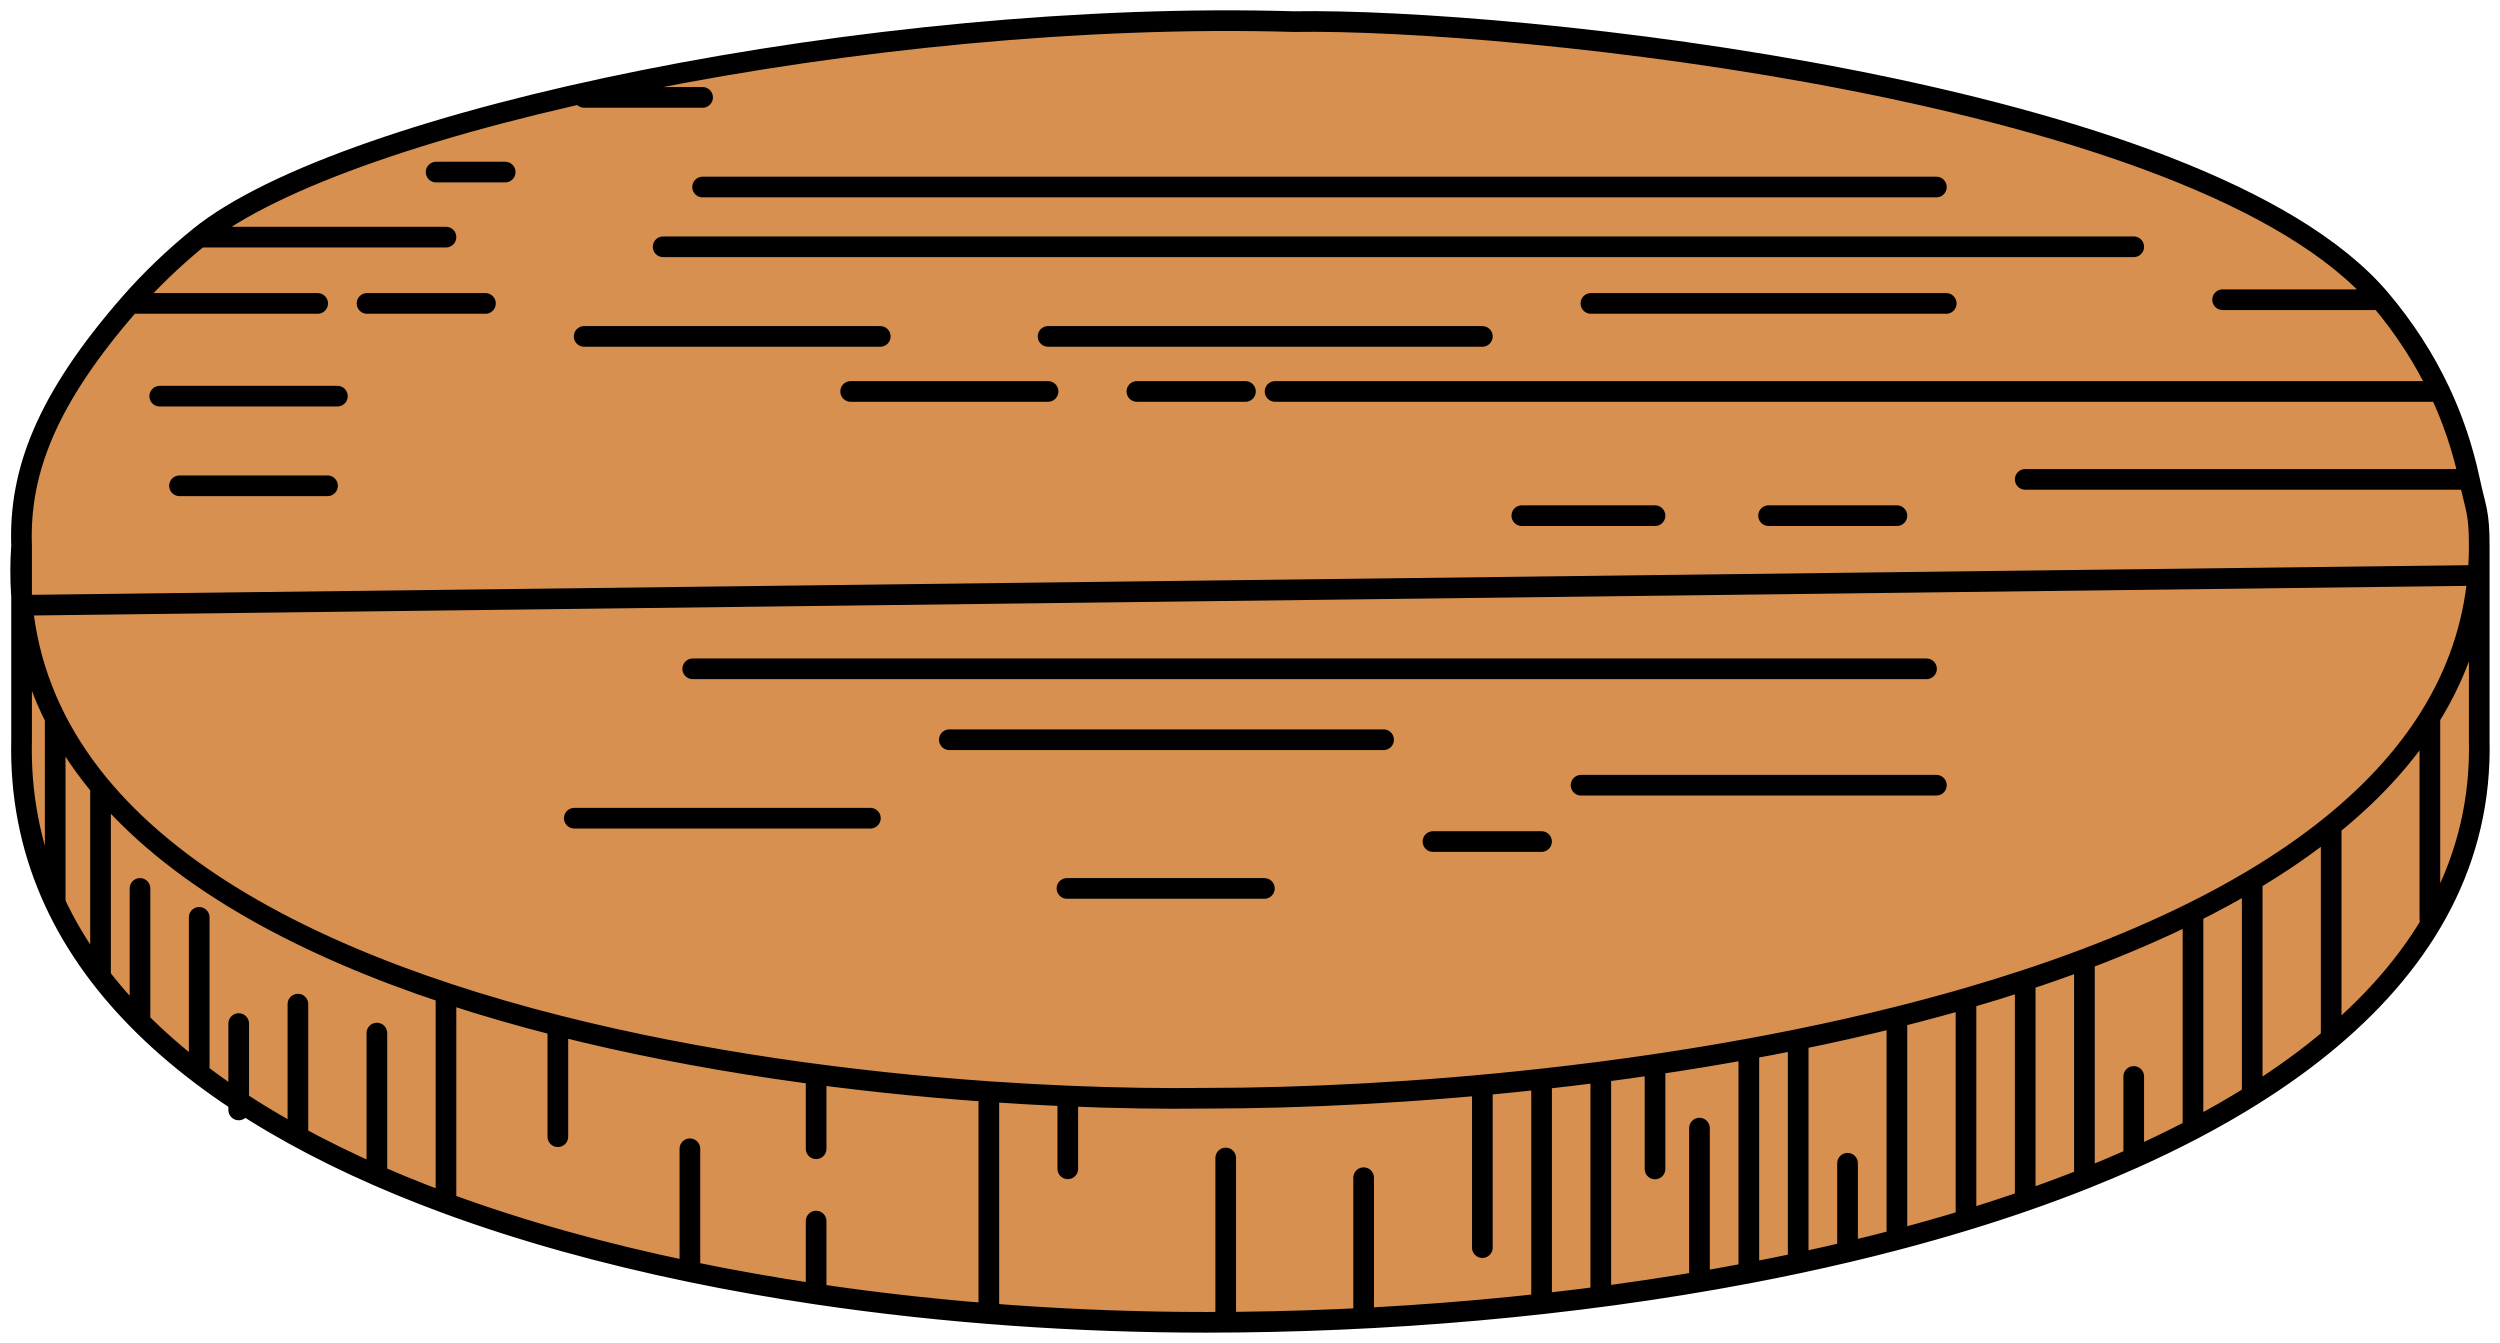 <svg width="121" height="65" viewBox="0 0 121 65" fill="none" xmlns="http://www.w3.org/2000/svg" preserveAspectRatio="none">
    <path d="M119.995 26.404V35.803C120.132 41.589 117.42 46.371 112.829 50.25C111.67 51.23 110.391 52.152 109.007 53.018C108.096 53.589 107.139 54.135 106.141 54.658C105.219 55.141 104.261 55.604 103.273 56.047C102.496 56.395 101.7 56.731 100.886 57.054C99.953 57.425 98.997 57.78 98.02 58.119C97.083 58.445 96.126 58.756 95.154 59.052C94.059 59.386 92.943 59.702 91.81 60C91.022 60.208 90.225 60.406 89.421 60.596C87.855 60.967 86.259 61.306 84.644 61.613C81.362 62.238 77.995 62.733 74.612 63.108C69.476 63.676 64.301 63.964 59.325 63.997C59.006 63.999 58.687 64 58.37 64C52.209 64 45.758 63.563 39.5 62.632C37.437 62.325 35.395 61.965 33.391 61.549C29.242 60.688 25.256 59.589 21.585 58.234C20.438 57.81 19.322 57.362 18.241 56.888C16.911 56.304 15.634 55.682 14.419 55.019C13.42 54.474 12.463 53.903 11.553 53.303C9.767 52.127 8.162 50.844 6.776 49.452C6.083 48.755 5.444 48.031 4.865 47.279C3.995 46.15 3.259 44.958 2.671 43.7C1.554 41.307 0.976 38.679 1.044 35.803V29.296V28.858C0.986 28.065 0.985 27.247 1.044 26.404C0.919 22.816 2.256 19.311 6.298 14.686C7.256 13.591 8.365 12.514 9.642 11.477C16.733 5.724 42.342 0.45 62.626 1.046C73.062 0.867 106.603 4.298 115.218 14.506C116.353 15.851 117.322 17.328 118.084 18.946C118.707 20.268 119.192 21.685 119.517 23.202C119.829 24.657 119.995 24.759 119.995 26.404Z" fill="#D79050"/>
    <path d="M1.044 26.404V29.296M1.044 26.404C0.919 22.816 2.256 19.311 6.298 14.686M1.044 26.404C0.171 38.954 12.546 45.972 27 49.639M119.995 26.404V35.803C120.132 41.589 117.42 46.371 112.829 50.25M119.995 26.404C119.995 26.895 119.974 27.377 119.931 27.85M119.995 26.404C119.995 24.759 119.829 24.657 119.517 23.202M2.671 43.7V34.76M4.865 47.279V38.072M6.776 49.452V43M9.642 51.95V44.4M11.553 53.722V49.54M14.419 55.019V48.6M18.241 56.888V50M21.585 58.234C9.469 53.76 0.791 46.496 1.044 35.803V29.296M21.585 58.234V48.065M21.585 58.234C25.256 59.589 29.242 60.688 33.391 61.549M47.86 63.581V55.324V52.834M51.681 53.048C54.074 53.149 56.325 53.18 58.37 53.155C62.981 53.155 68.627 52.886 74.612 52.225M51.681 53.048V56.57M51.681 53.048C50.442 52.996 49.165 52.925 47.86 52.834M47.86 52.834C41.239 52.372 33.884 51.386 27 49.639M59.325 63.997V56.047M66 57V63.803M71.746 52.515V60.385M74.612 52.225V63.108M74.612 52.225C75.56 52.121 76.516 52.006 77.478 51.882M77.478 51.882V62.761M77.478 51.882C78.349 51.769 79.225 51.648 80.103 51.517M80.103 51.517C80.103 53.614 80.103 56.822 80.103 56.57M80.103 51.517C81.612 51.294 83.129 51.044 84.644 50.767M82.255 62.043V54.601M84.644 50.767V61.613M84.644 50.767C85.441 50.621 86.238 50.468 87.032 50.306M84.644 61.613C76.06 63.246 66.898 64 58.37 64C52.209 64 45.758 63.563 39.5 62.632M84.644 61.613C86.259 61.306 87.855 60.967 89.421 60.596M87.032 61.108V50.306M87.032 50.306C88.638 49.979 90.235 49.62 91.81 49.226M89.421 56.3V60.596M89.421 60.596C90.225 60.406 91.022 60.208 91.81 60M91.81 49.226V60M91.81 49.226C92.937 48.944 94.053 48.644 95.154 48.326M91.81 60C92.943 59.702 94.059 59.386 95.154 59.052M95.154 59.052V48.326M95.154 59.052C96.126 58.756 97.083 58.445 98.02 58.119M95.154 48.326C96.122 48.046 97.079 47.751 98.02 47.441M98.02 47.441V58.119M98.02 47.441C98.993 47.121 99.95 46.785 100.886 46.432M98.02 58.119C98.997 57.78 99.953 57.425 100.886 57.054M100.886 46.432V57.054M100.886 46.432C102.723 45.74 104.484 44.984 106.141 44.16M100.886 57.054C101.7 56.731 102.496 56.395 103.273 56.047M103.273 56.047V52.1M103.273 56.047C104.261 55.604 105.219 55.141 106.141 54.658M106.141 44.16V54.658M106.141 44.16C107.136 43.666 108.093 43.147 109.007 42.602M106.141 54.658C107.139 54.135 108.096 53.589 109.007 53.018M109.007 53.018V42.602M109.007 53.018C110.391 52.152 111.67 51.23 112.829 50.25M109.007 42.602C110.385 41.782 111.665 40.903 112.829 39.963M112.829 39.963V50.25M112.829 39.963C113.885 39.111 114.845 38.208 115.695 37.251C116.414 36.443 117.054 35.596 117.606 34.71M117.606 34.71V44.479M117.606 34.71C118.894 32.645 119.706 30.364 119.931 27.85M1.044 29.296L119.931 27.85M119.517 23.202H98.02M119.517 23.202C119.192 21.685 118.707 20.268 118.084 18.946M91.81 24.958H85.599M80.103 24.958H73.656M8.687 23.512H15.853M7.731 19.174H16.33M6.298 14.686H15.375M6.298 14.686C7.256 13.591 8.365 12.514 9.642 11.477M9.642 11.477C16.733 5.724 42.342 0.45 62.626 1.046C73.062 0.867 106.603 4.298 115.218 14.506M9.642 11.477H21.585M28.273 4.714H34.006M34.006 9.052H93.721M32.095 11.944H103.273M115.218 14.506H107.574M115.218 14.506C116.353 15.851 117.322 17.328 118.084 18.946M118.084 18.946H61.713M41.172 18.946H50.726M55.025 18.946H60.28M28.273 16.282H42.605M50.726 16.282H71.746M77 14.686H94.198M17.764 14.686H23.496M21.108 8.329H24.451M27 49.639C27 51.472 27 55.115 27 55.019M33.391 61.549V55.6M33.391 61.549C35.395 61.965 37.437 62.325 39.5 62.632M39.5 52.1V55.6M39.5 62.632V59.1M33.528 32.371H93.243M51.641 43H61.196M69.355 40.731H74.61M27.796 39.601H42.127M45.947 35.803H66.966M76.523 38.005H93.721" stroke="black" stroke-linecap="round"/>
</svg>